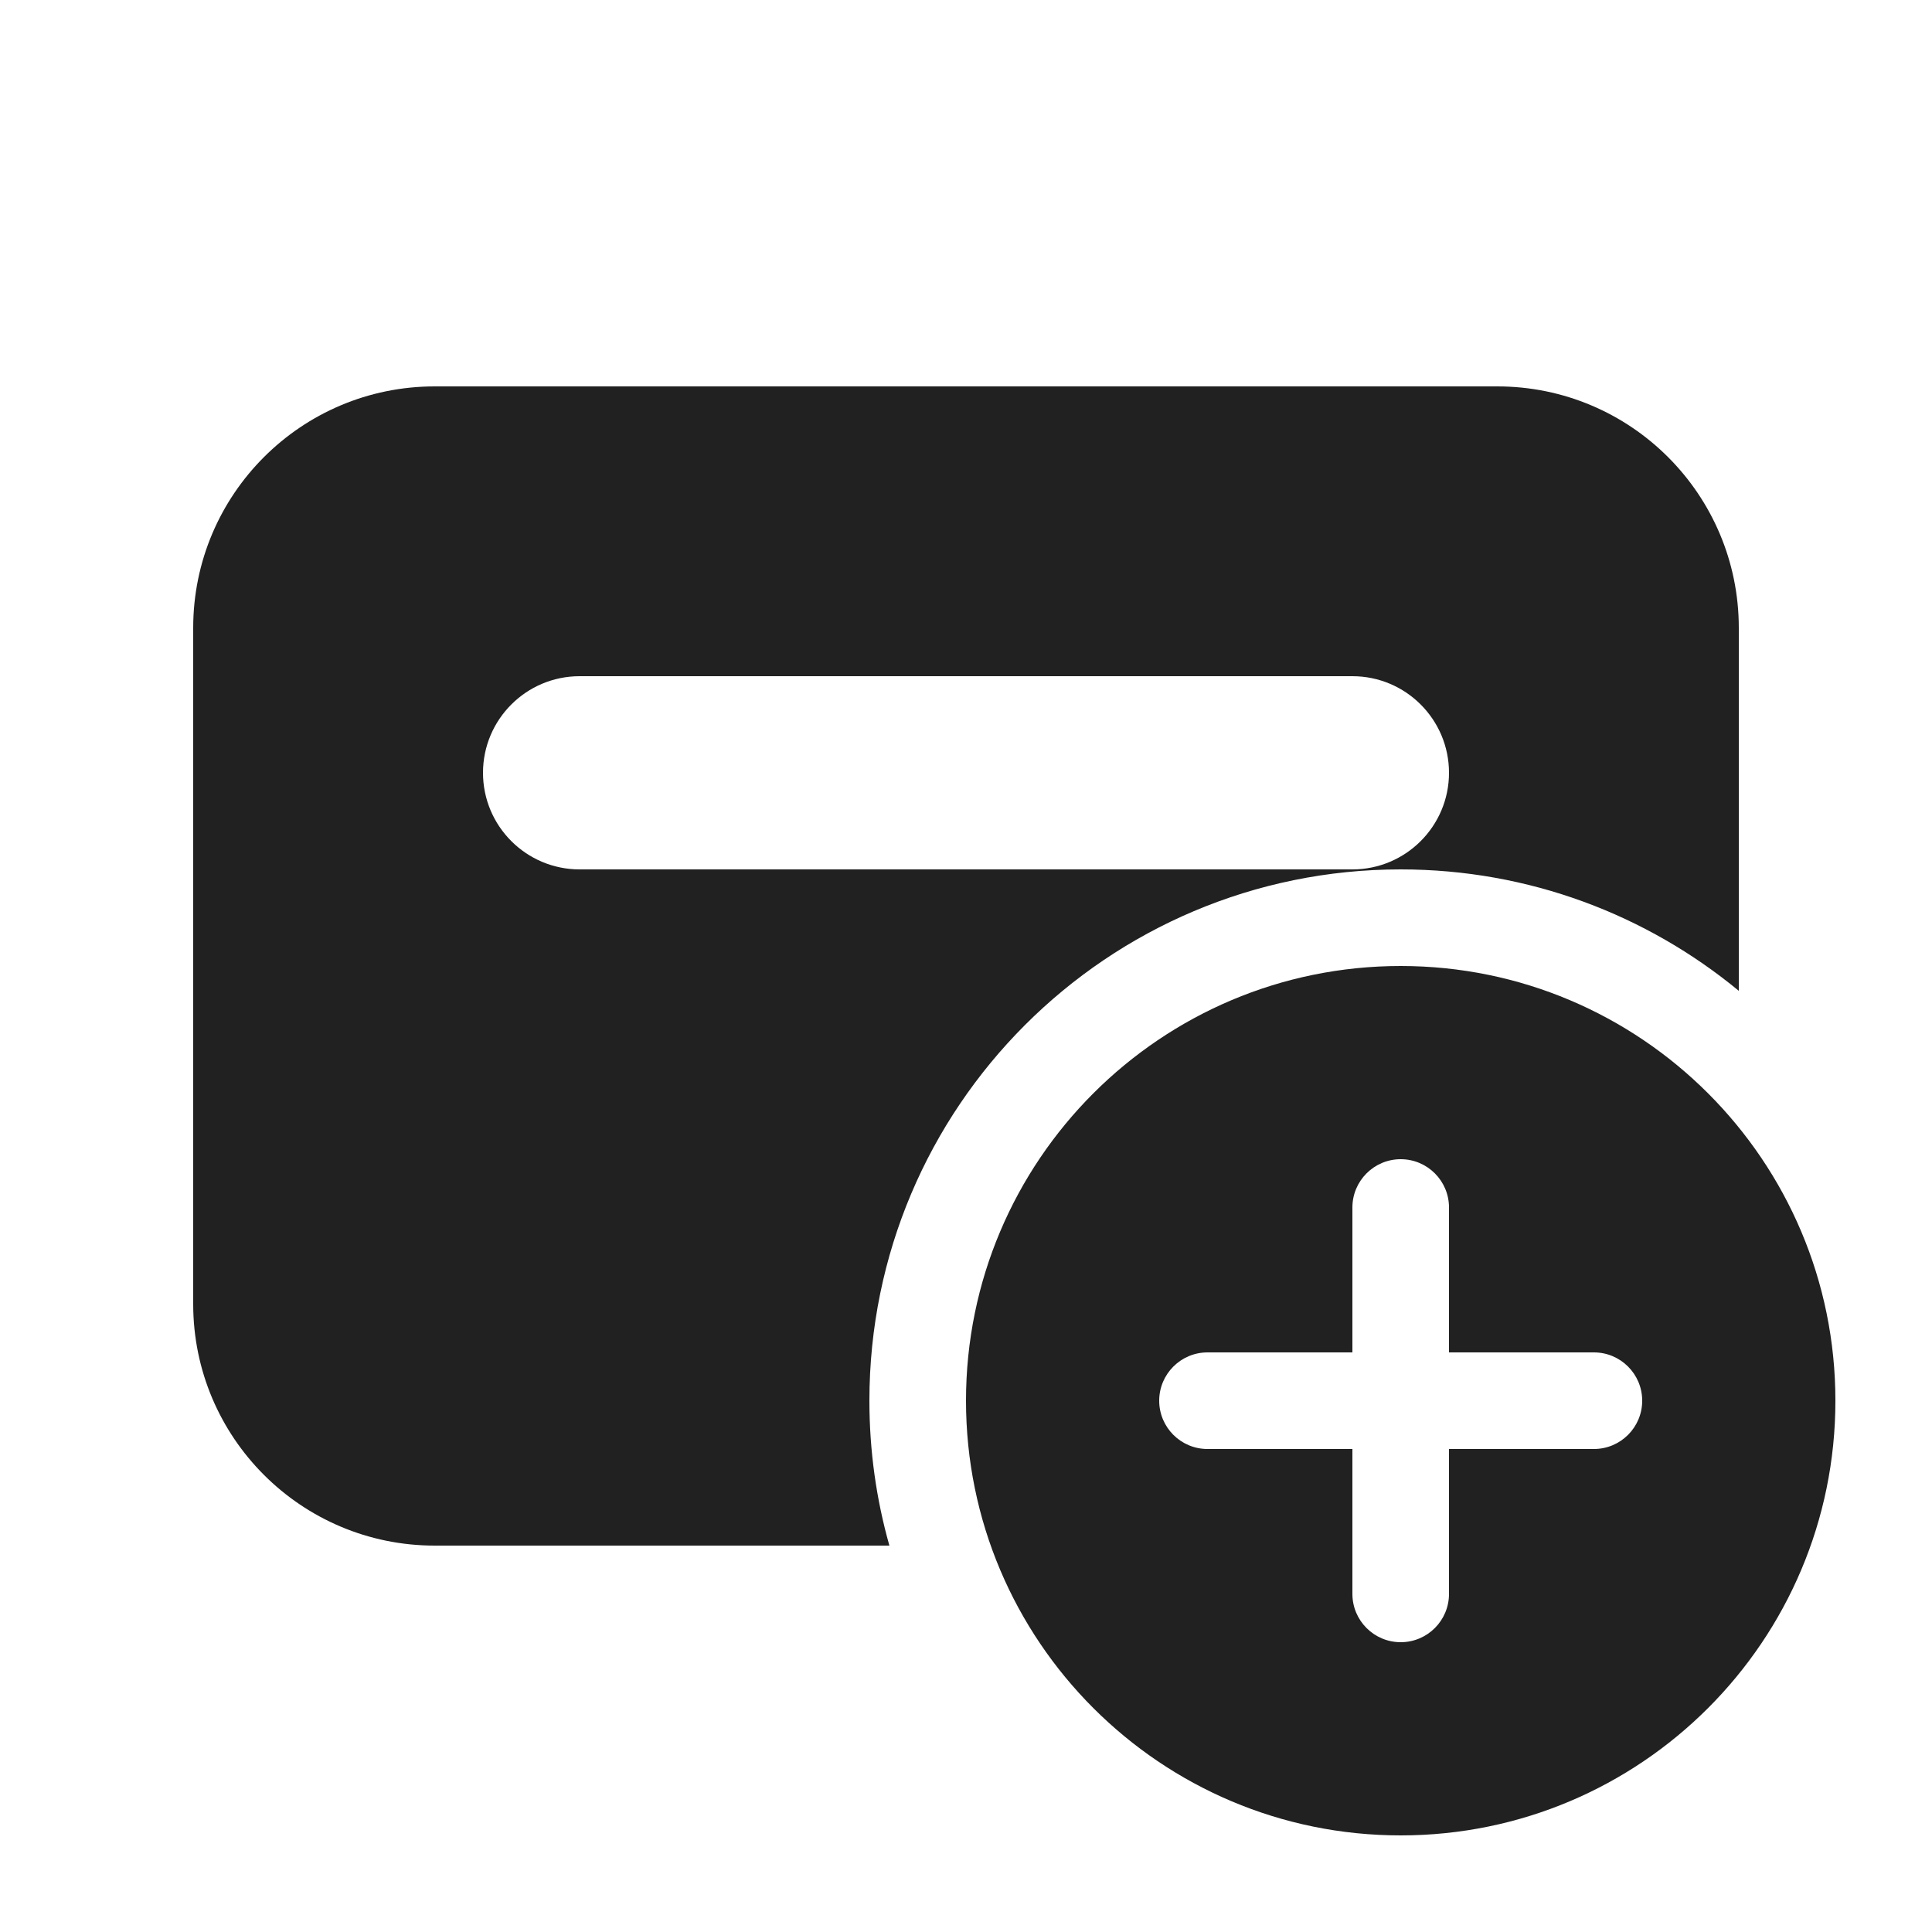 <svg width="20" height="20" viewBox="0 0 20 20" fill="none" xmlns="http://www.w3.org/2000/svg">
<path d="M4.5 4C3.119 4 2 5.119 2 6.5V13.5C2 14.881 3.119 16 4.5 16H9.207C9.072 15.523 9 15.02 9 14.5C9 11.462 11.462 9 14.5 9C15.83 9 17.049 9.472 18 10.257V6.5C18 5.119 16.881 4 15.5 4H4.5ZM6 7H14C14.552 7 15 7.448 15 8C15 8.552 14.552 9 14 9H6C5.448 9 5 8.552 5 8C5 7.448 5.448 7 6 7ZM19 14.5C19 16.985 16.985 19 14.5 19C12.015 19 10 16.985 10 14.5C10 12.015 12.015 10 14.5 10C16.985 10 19 12.015 19 14.5ZM15 12.5C15 12.224 14.776 12 14.5 12C14.224 12 14 12.224 14 12.5V14H12.5C12.224 14 12 14.224 12 14.5C12 14.776 12.224 15 12.5 15H14V16.5C14 16.776 14.224 17 14.5 17C14.776 17 15 16.776 15 16.5V15H16.5C16.776 15 17 14.776 17 14.5C17 14.224 16.776 14 16.5 14H15V12.5Z" fill="#212121"/>
</svg>
